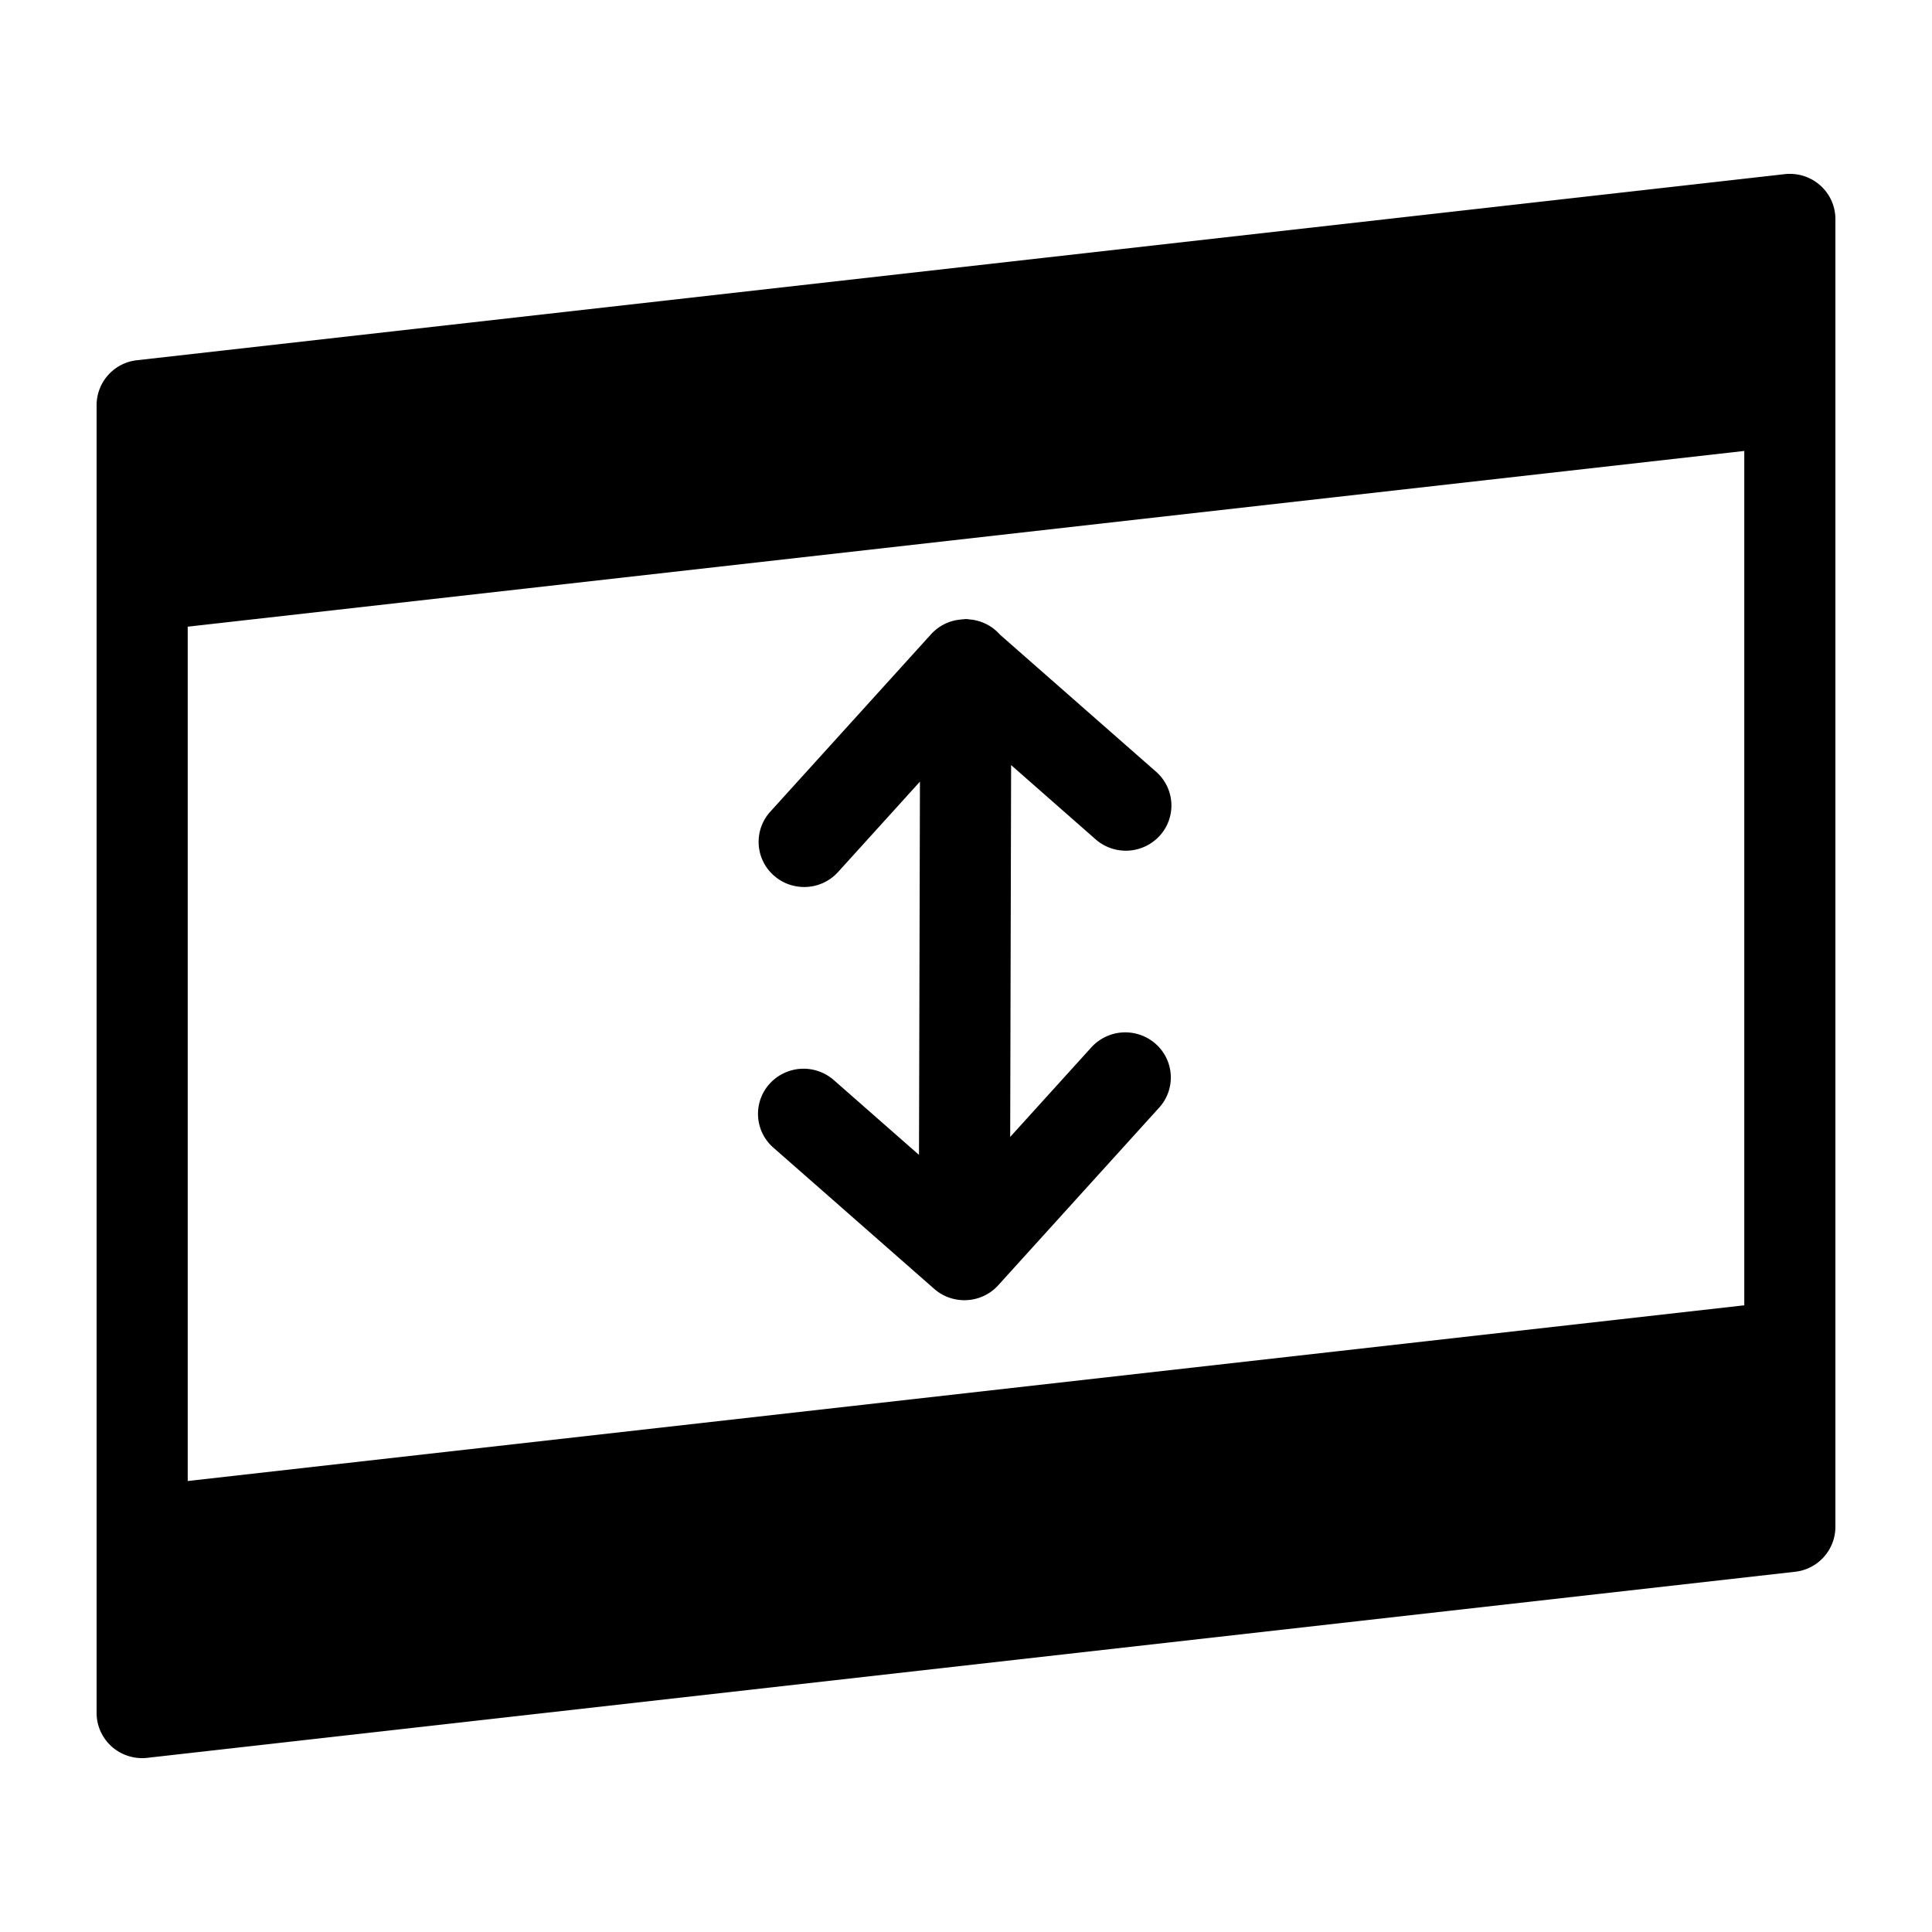 <svg width="100" height="100" xmlns="http://www.w3.org/2000/svg"><g id="aspect-ratio-/-fill" stroke="none" stroke-width="1" fill="none" fill-rule="evenodd"><path d="M47.567 59.778l.049-19.32-4.237 4.677a2.362 2.362 0 0 1-1.755.776c-.56 0-1.124-.196-1.574-.598a2.32 2.32 0 0 1-.18-3.3l8.326-9.19a2.355 2.355 0 0 1 1.274-.72c.058-.012.117-.017.176-.027.078-.009.155-.021.233-.022.038-.003.073-.012.11-.012h.006c.08 0 .155.016.235.025.016.001.035.001.054.004a2.355 2.355 0 0 1 1.475.779l8.08 7.096a2.322 2.322 0 0 1 .2 3.298 2.373 2.373 0 0 1-3.33.2L52.335 39.6l-.048 19.248 4.201-4.636a2.372 2.372 0 0 1 3.33-.18 2.32 2.32 0 0 1 .179 3.3l-8.326 9.19a2.358 2.358 0 0 1-1.756.776 2.36 2.36 0 0 1-1.561-.587l-8.326-7.31a2.321 2.321 0 0 1-.2-3.298 2.374 2.374 0 0 1 3.327-.2l4.413 3.875zm42.717-36.436v44.22L9.716 76.657v-44.22l80.568-9.096zm3.928-13.75a2.373 2.373 0 0 0-1.837-.578L7.091 18.645A2.344 2.344 0 0 0 5 20.967v67.696c0 .665.287 1.3.788 1.744a2.372 2.372 0 0 0 1.837.578l85.284-9.63A2.344 2.344 0 0 0 95 79.032V11.337a2.33 2.33 0 0 0-.788-1.744z" id="icon" fill="#000"/></g></svg>